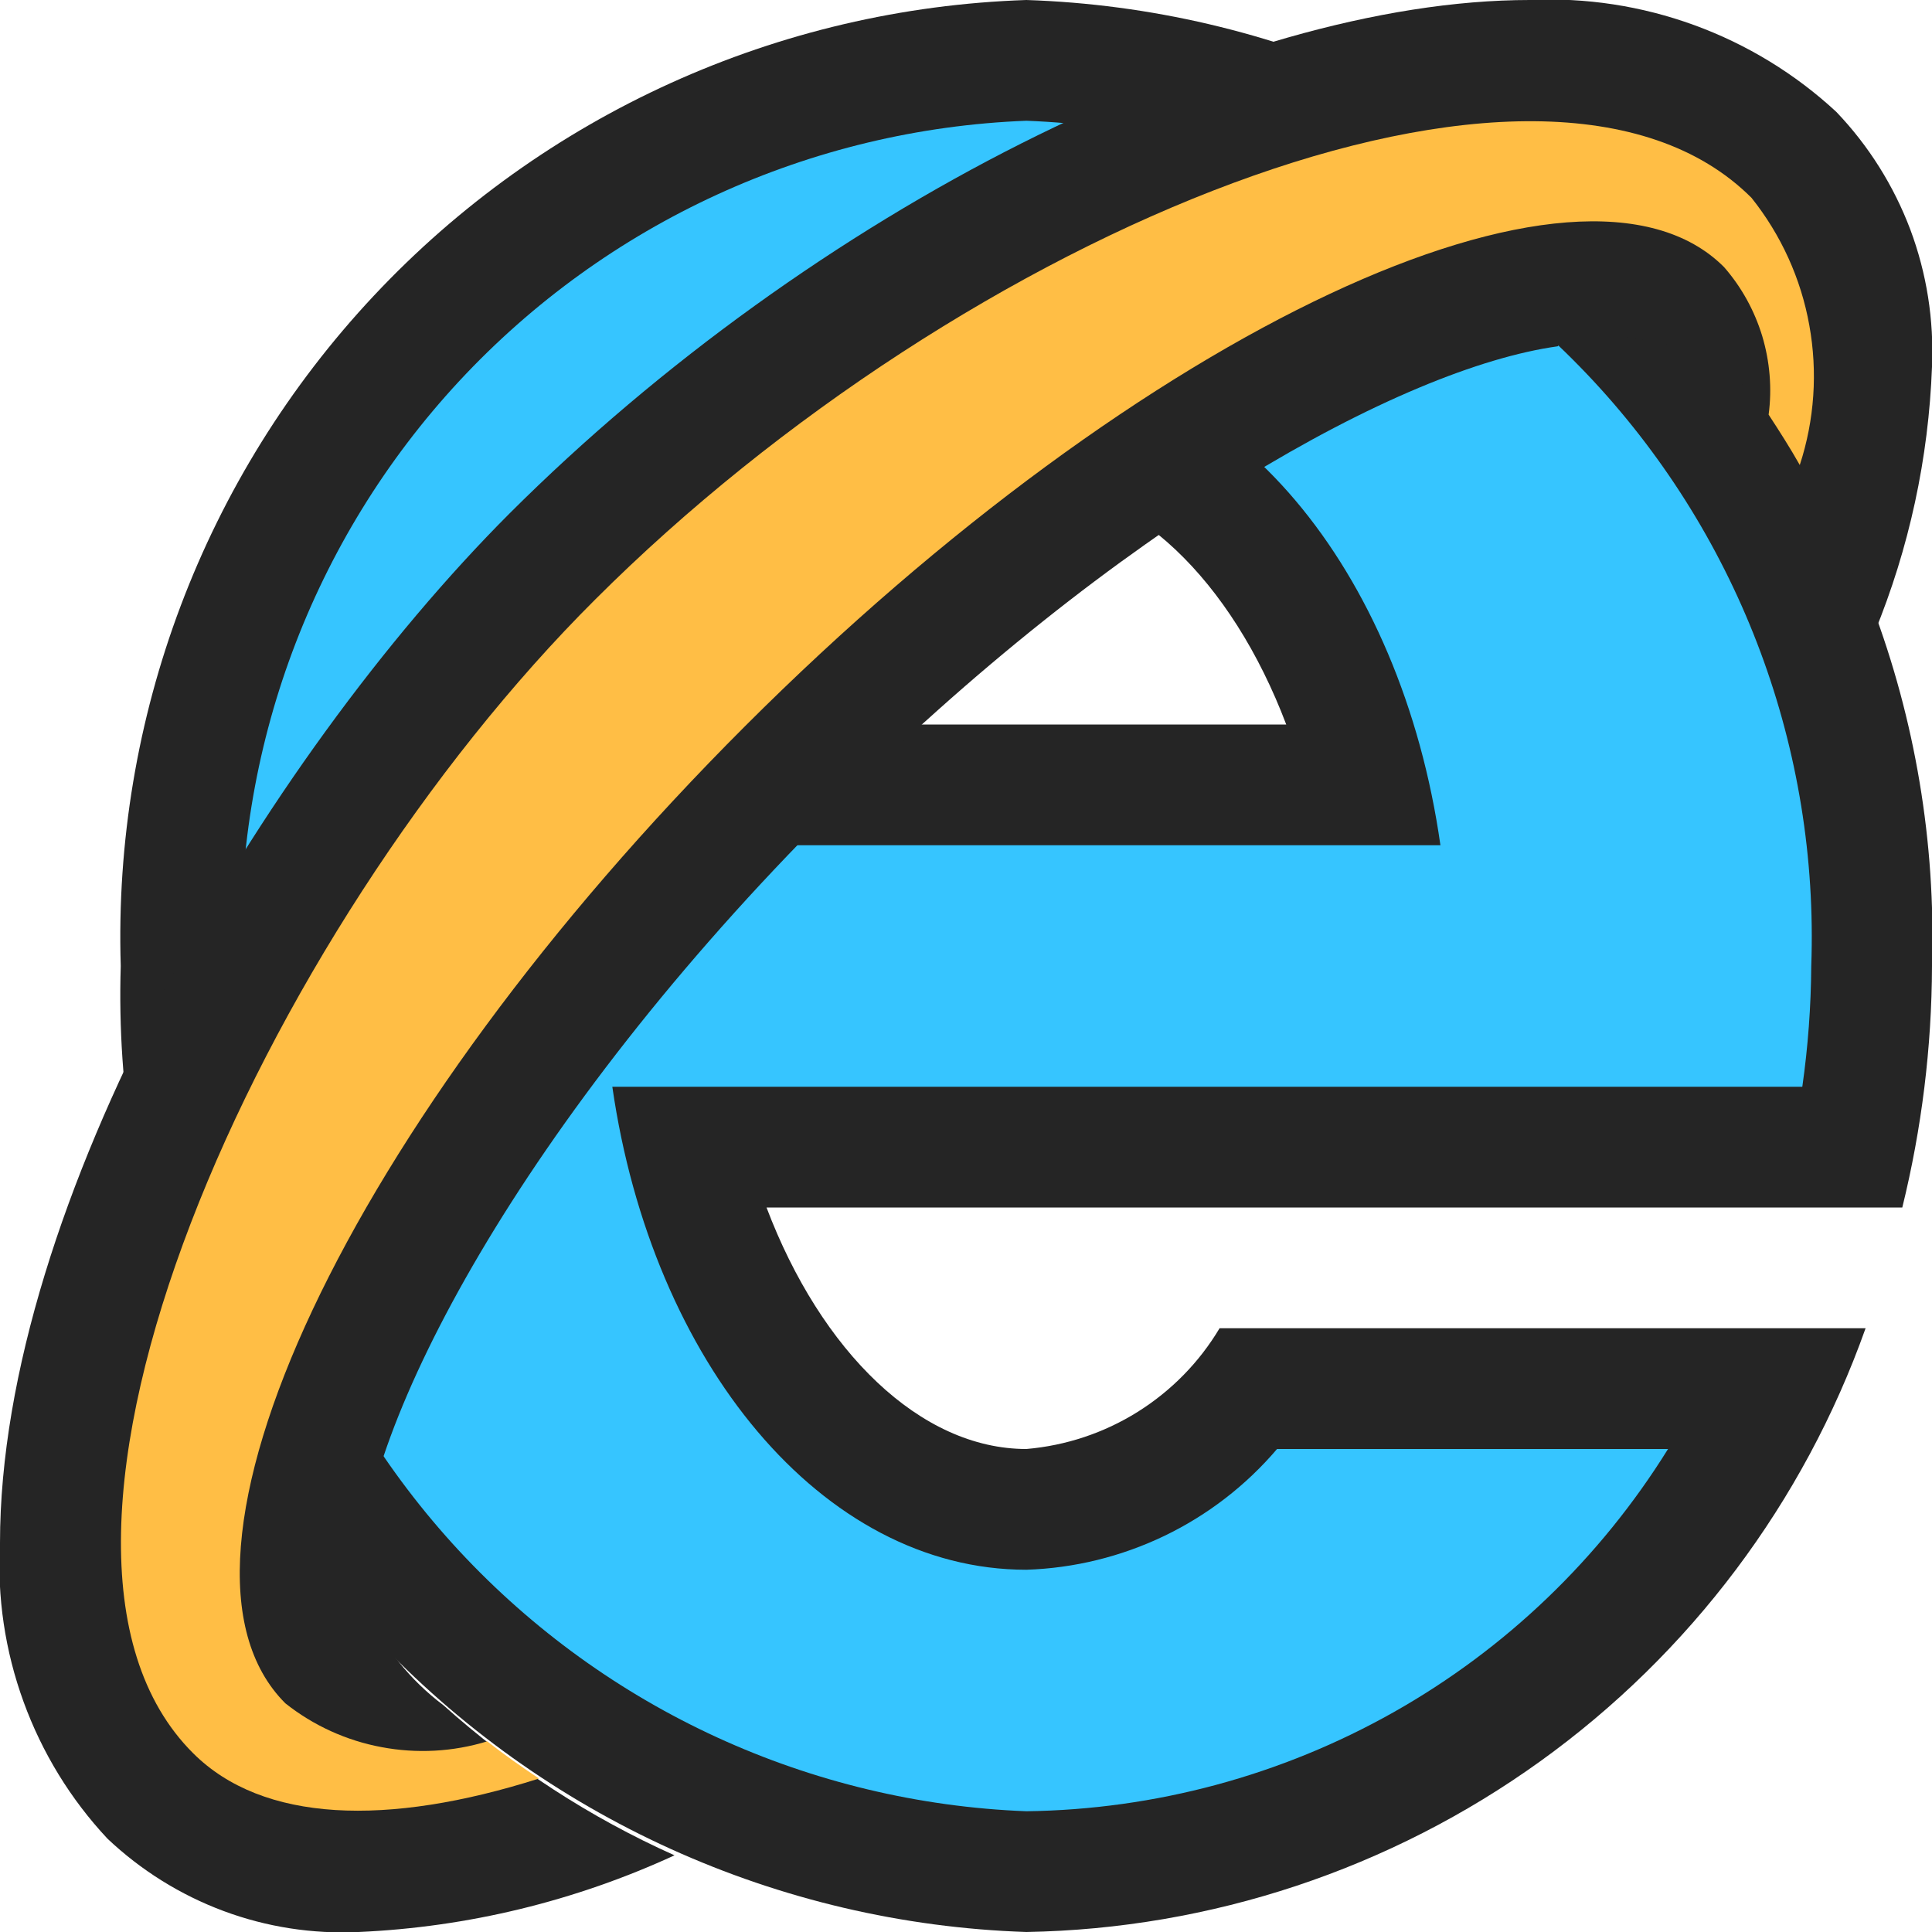 <svg ti:v='1' width='16' height='16' viewBox='0,0,16,16' xmlns='http://www.w3.org/2000/svg' xmlns:ti='urn:schemas-jetbrains-com:tisvg'><g><path d='M0,0L16,0L16,16L0,16Z' fill='#FFFFFF' opacity='0'/><path d='M10.1,11C9.932,11.282,9.699,11.519,9.421,11.693C9.143,11.867,8.827,11.972,8.5,12C7.622,12,6.8,11.193,6.348,10L15.754,10C15.915,9.345,15.998,8.674,16,8C16.064,5.946,15.31,3.948,13.904,2.449C12.499,0.95,10.554,0.068,8.5,0C6.446,0.068,4.501,0.95,3.096,2.449C1.69,3.948,0.936,5.946,1,8C0.936,10.054,1.69,12.052,3.096,13.551C4.501,15.05,6.446,15.932,8.5,16C10.029,15.973,11.515,15.479,12.756,14.586C13.998,13.693,14.938,12.441,15.45,11ZM10.1,11M8.5,4C9.378,4,10.2,4.807,10.652,6L6.352,6C6.8,4.807,7.622,4,8.5,4ZM8.5,4' fill='#252525'/><path d='M10.576,12C10.319,12.302,10.001,12.547,9.644,12.719C9.286,12.891,8.897,12.987,8.5,13C6.807,13,5.4,11.282,5.071,9L14.926,9C14.973,8.669,14.998,8.335,15,8C15.064,6.211,14.415,4.468,13.197,3.156C11.979,1.845,10.289,1.069,8.5,1C6.711,1.069,5.021,1.845,3.803,3.156C2.585,4.468,1.936,6.211,2,8C1.936,9.789,2.585,11.532,3.803,12.844C5.021,14.155,6.711,14.931,8.5,15C9.566,14.986,10.612,14.704,11.541,14.18C12.47,13.656,13.251,12.906,13.814,12ZM10.576,12M8.5,3C10.193,3,11.605,4.718,11.929,7L5.071,7C5.4,4.718,6.807,3,8.5,3ZM8.5,3' fill='#36C5FF'/><path d='M3.671,14.121C3.397,13.915,3.179,13.643,3.037,13.331C3.024,13.304,3.015,13.275,3.009,13.245C3.002,13.219,2.99,13.198,2.984,13.172L3,13.156C2.992,13.113,2.987,13.07,2.986,13.027C2.986,11.827,4.324,9.271,6.88,6.719C9.25,4.353,11.606,3.048,12.9,2.868L12.923,2.844C13.228,2.765,13.549,2.773,13.85,2.868C14.151,2.963,14.418,3.14,14.623,3.38C15.001,3.96,15.303,4.585,15.523,5.241C15.811,4.54,15.972,3.794,16,3.037C16.017,2.65,15.956,2.263,15.82,1.9C15.683,1.538,15.475,1.206,15.207,0.926C14.867,0.611,14.467,0.367,14.031,0.208C13.595,0.049,13.132,-0.022,12.669,-4.4408920985006262E-16C10.2,0,6.728,1.749,4.22,4.252C2.174,6.3,0,9.977,0,12.778C-0.025,13.225,0.042,13.673,0.195,14.093C0.348,14.514,0.584,14.9,0.89,15.227C1.167,15.489,1.494,15.693,1.851,15.826C2.208,15.959,2.589,16.018,2.97,16L2.97,16C3.875,15.96,4.763,15.744,5.586,15.365C4.887,15.052,4.241,14.632,3.671,14.121ZM3.671,14.121' fill='#252525'/><path d='M4.035,14.421C3.752,14.508,3.451,14.524,3.16,14.469C2.869,14.415,2.595,14.29,2.363,14.106C1.176,12.921,2.882,9.3,6.172,6.012C9.462,2.724,13.092,1.023,14.278,2.212C14.423,2.378,14.53,2.573,14.594,2.783C14.657,2.994,14.676,3.216,14.647,3.434C14.736,3.57,14.824,3.708,14.905,3.851C15.027,3.478,15.054,3.08,14.984,2.694C14.915,2.308,14.75,1.945,14.505,1.638C12.78,-0.084,7.972,1.926,4.931,4.963C2.165,7.717,-0.128,12.8,1.6,14.52C2.176,15.094,3.206,15.129,4.464,14.729C4.316,14.63,4.173,14.53,4.035,14.421ZM4.035,14.421' fill='#FFBE45'/></g></svg>